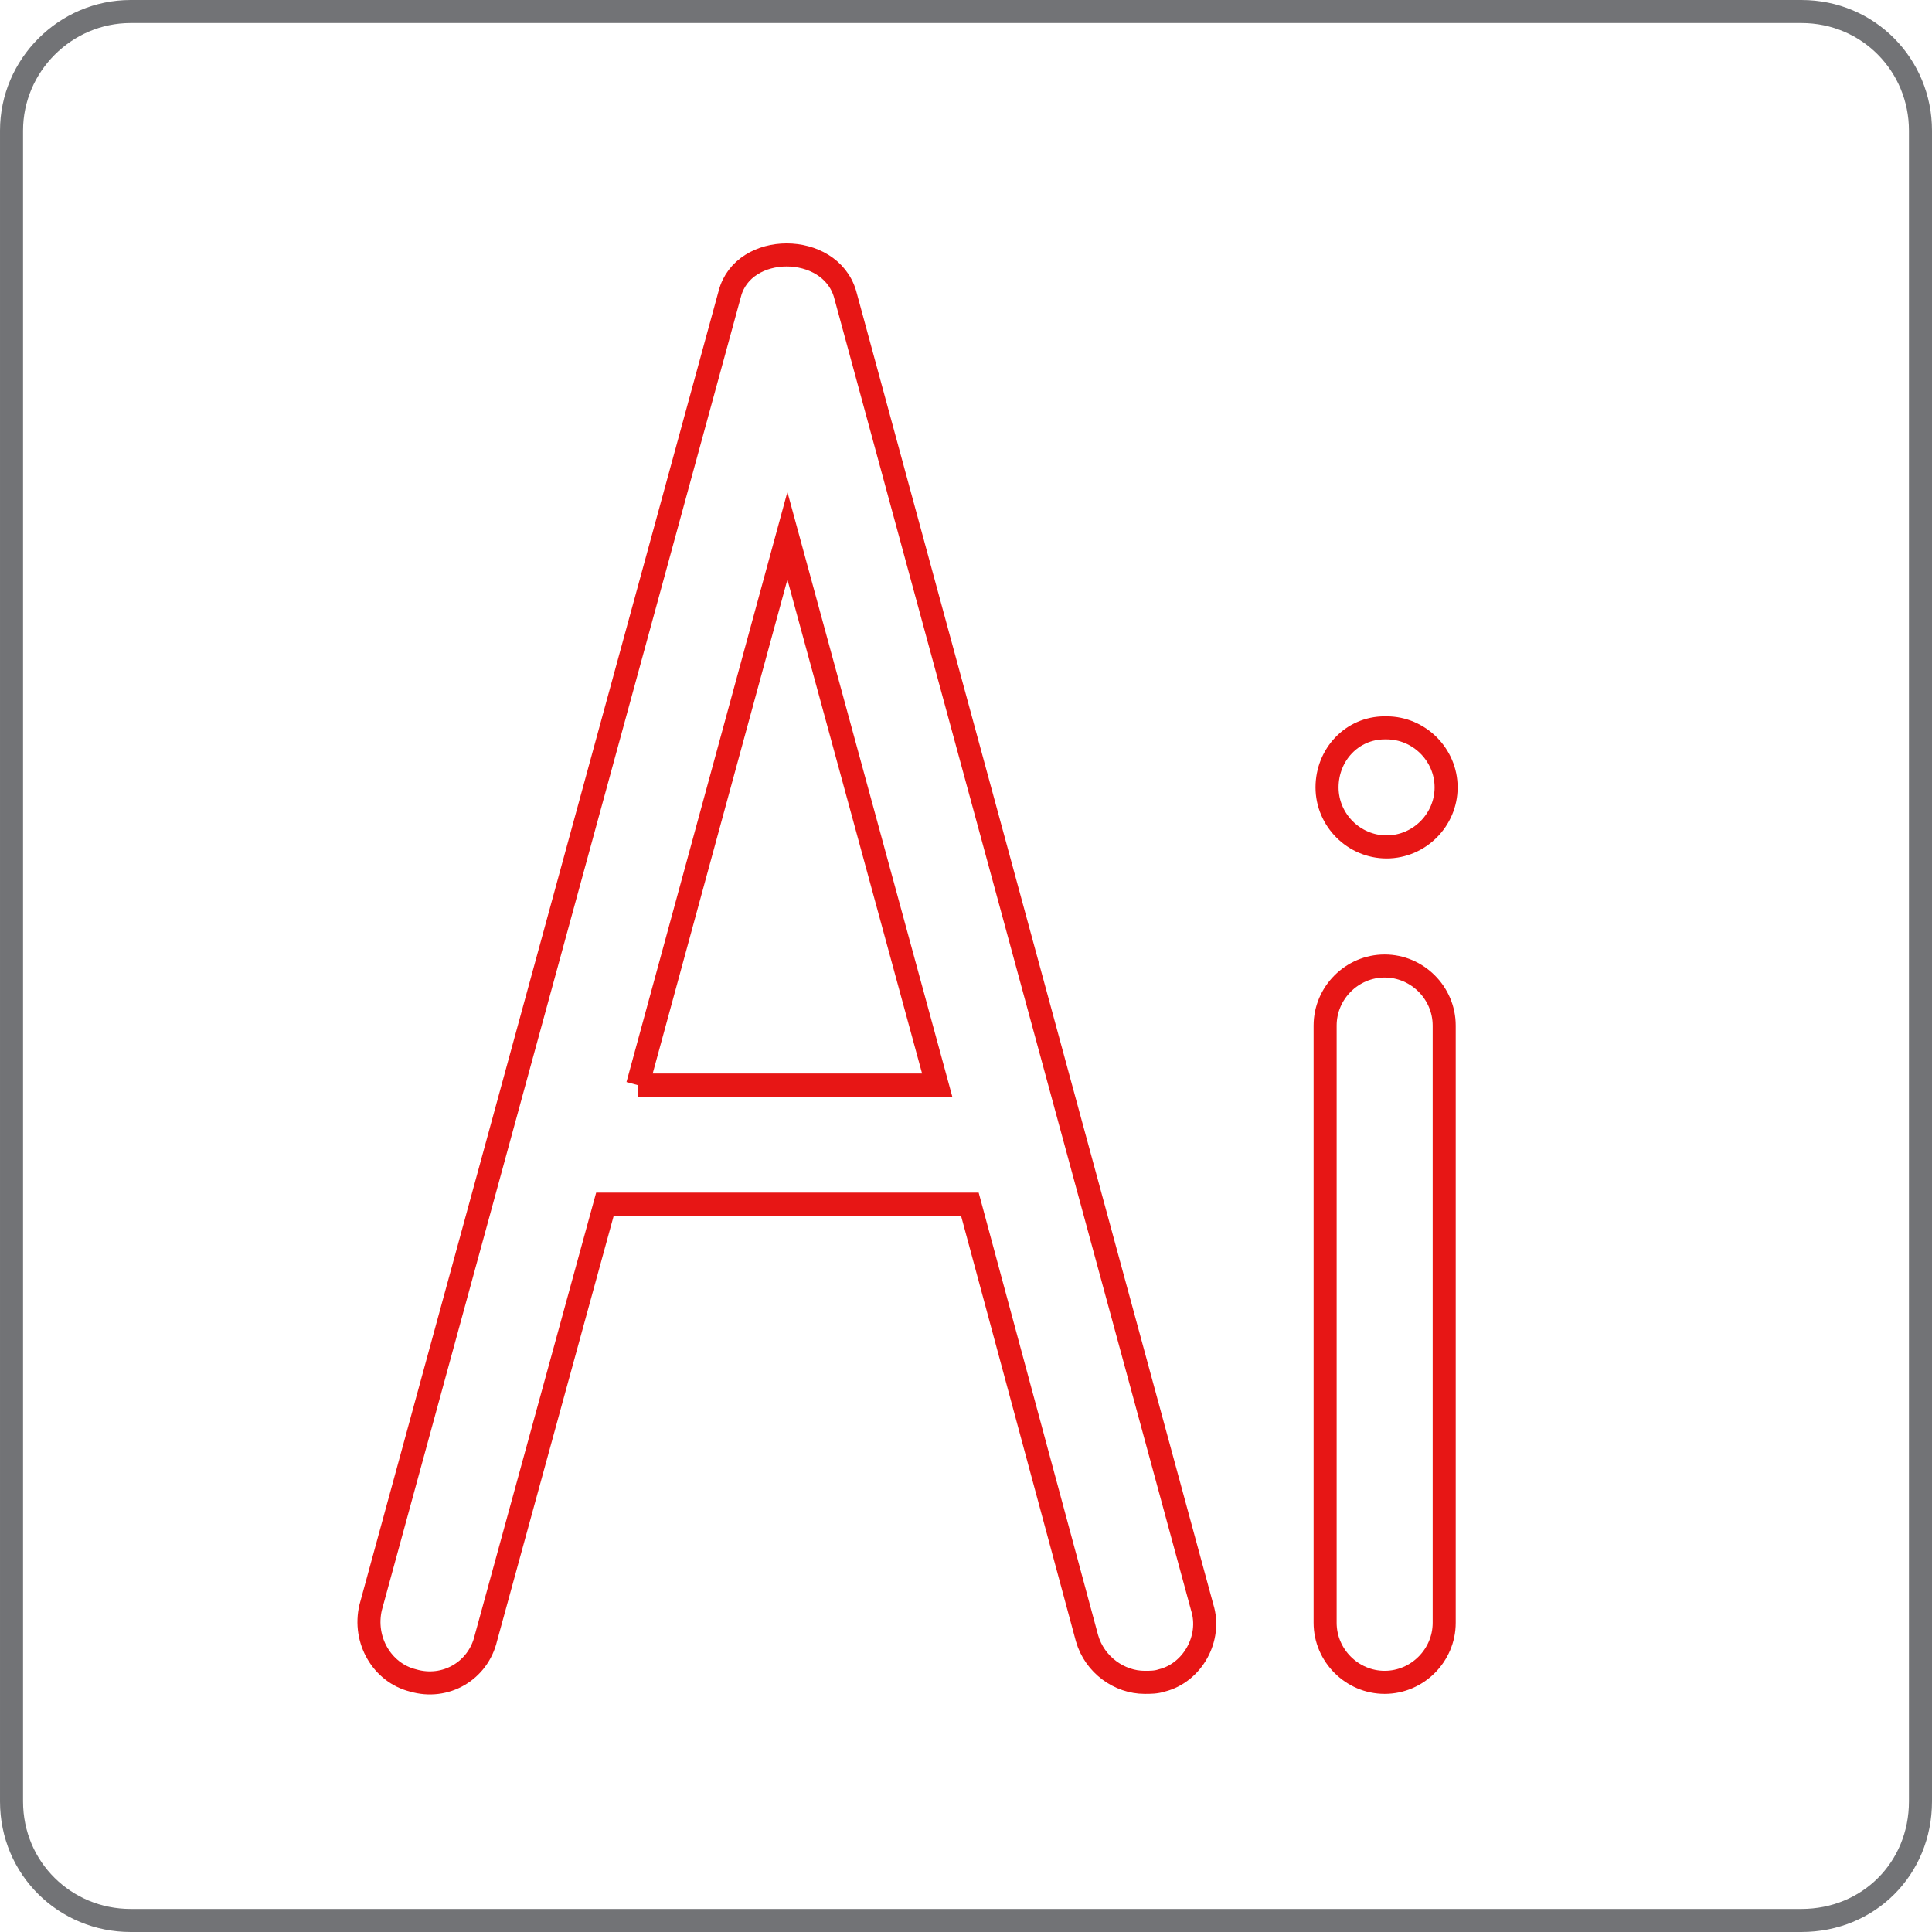 <?xml version="1.0" encoding="UTF-8"?>
<!DOCTYPE svg PUBLIC "-//W3C//DTD SVG 1.1//EN" "http://www.w3.org/Graphics/SVG/1.1/DTD/svg11.dtd">
<!-- Creator: CorelDRAW 2017 -->
<svg xmlns="http://www.w3.org/2000/svg" xml:space="preserve" width="78px" height="78px" version="1.1" style="shape-rendering:geometricPrecision; text-rendering:geometricPrecision; image-rendering:optimizeQuality; fill-rule:evenodd; clip-rule:evenodd"
viewBox="0 0 10.06 10.06"
 xmlns:xlink="http://www.w3.org/1999/xlink">
 <defs>
  <style type="text/css">
   <![CDATA[
    .str0 {stroke:#727376;stroke-width:0.12;stroke-miterlimit:22.926}
    .str1 {stroke:#E71615;stroke-width:0.12;stroke-miterlimit:22.926}
    .fil0 {fill:none;fill-rule:nonzero}
   ]]>
  </style>
 </defs>
 <g id="е_x203a_ѕе_x00b1__x201a__x0020_1">
  <g id="_2488828457008">
   <path class="fil0 str0" d="M9.38 0.06l-8.7 0c-0.34,0 -0.62,0.28 -0.62,0.62l0 8.7c0,0.35 0.28,0.62 0.62,0.62l8.7 0c0.35,0 0.62,-0.27 0.62,-0.62l0 -8.7c0,-0.34 -0.27,-0.62 -0.62,-0.62z"/>
   <path class="fil0 str1" d="M7.22 4.41c-0.17,0 -0.31,-0.14 -0.31,-0.31 0,-0.17 0.13,-0.31 0.3,-0.31l0.01 0c0.17,0 0.31,0.14 0.31,0.31 0,0.17 -0.14,0.31 -0.31,0.31z"/>
   <path class="fil0 str1" d="M7.21 5.03c-0.17,0 -0.31,0.14 -0.31,0.31l0 3.11c0,0.17 0.14,0.31 0.31,0.31 0.17,0 0.31,-0.14 0.31,-0.31l0 -3.11c0,-0.17 -0.14,-0.31 -0.31,-0.31z"/>
   <path class="fil0 str1" d="M3.32 5.65l0.78 -2.86 0.78 2.86 -1.56 0zm1.08 -4.12c-0.08,-0.27 -0.53,-0.27 -0.6,0l-1.87 6.84c-0.04,0.17 0.06,0.34 0.22,0.38 0.17,0.05 0.34,-0.05 0.38,-0.22l0.62 -2.26 1.9 0 0.61 2.26c0.04,0.14 0.17,0.23 0.3,0.23 0.03,0 0.06,0 0.09,-0.01 0.16,-0.04 0.26,-0.22 0.21,-0.38l-1.86 -6.84z"/>
  </g>
 </g>
</svg>
